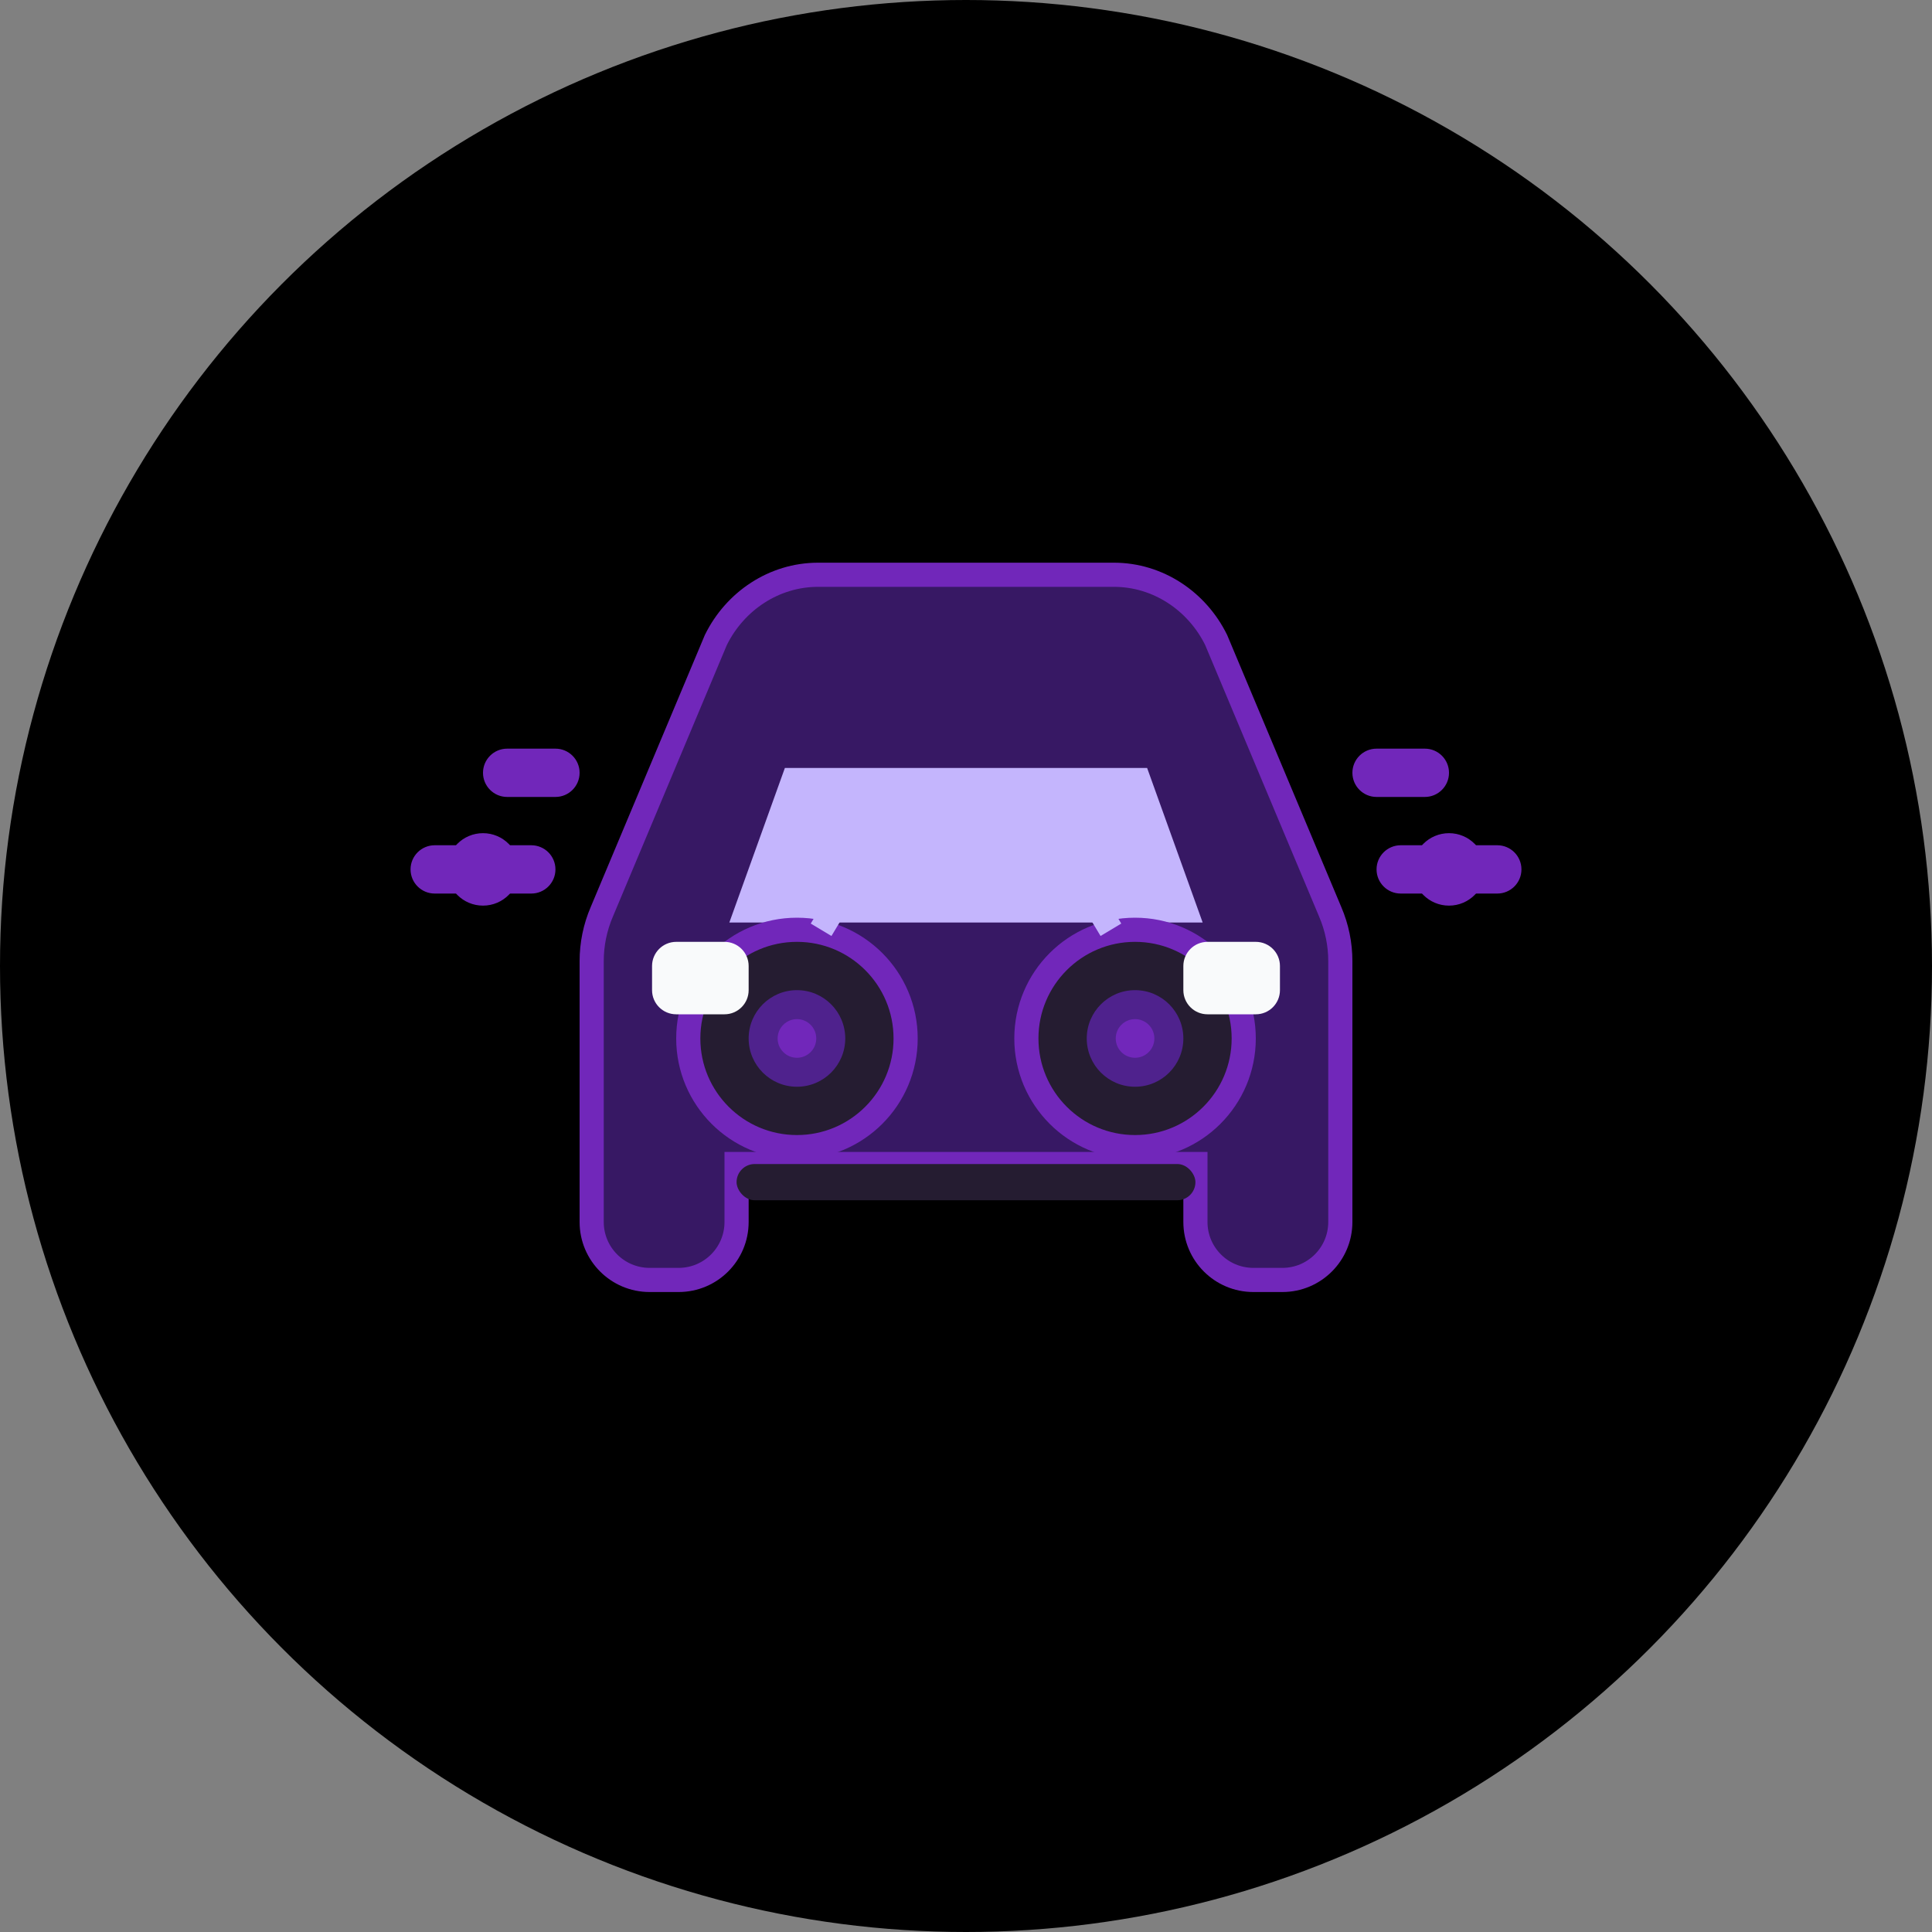 <svg
    width="80"
    height="80"
    viewBox="0 0 80 80"
    fill="none"
    xmlns="http://www.w3.org/2000/svg"
  >
    <rect x="0" y="0" width="80" height="80" fill="#808080" stroke="none"/>
    {/* Background gradient circle */}
    <circle cx="40" cy="40" r="40" fill="url(#carSharingGradient)" />
    
    {/* Subtle inner glow */}
    <circle cx="40" cy="40" r="36" fill="url(#carInnerGlow)" opacity="0.6" />
    
    {/* Primary car shape with better detail */}
    <path
      d="M55.5 39.8C55.5 39.095 55.358 38.4 55.078 37.75L50.358 26.5C49.564 24.887 47.946 23.8 46.126 23.8H33.874C32.054 23.8 30.436 24.887 29.642 26.5L24.922 37.75C24.642 38.4 24.5 39.095 24.5 39.8V50.6C24.5 51.926 25.574 53 26.9 53H28.1C29.426 53 30.5 51.926 30.5 50.6V48.2H49.5V50.6C49.5 51.926 50.574 53 51.9 53H53.1C54.426 53 55.5 51.926 55.5 50.6V39.8Z"
      fill="#371864"
      stroke="#7127ba"
      strokeWidth="1.5"
    />
    
    {/* Car windows with slight transparency */}
    <path
      d="M47.5 31.8H32.5L30.2 38.2H49.8L47.5 31.8Z"
      fill="#C4B5FD"
      fillOpacity="0.3"
    />
    
    {/* Wheels with detailed hub caps */}
    <circle cx="33" cy="43" r="4.5" fill="#251c31" stroke="#7127ba" strokeWidth="1.5" />
    <circle cx="33" cy="43" r="2" fill="#4F228D" />
    <circle cx="33" cy="43" r="0.8" fill="#7127ba" />
    
    <circle cx="47" cy="43" r="4.5" fill="#251c31" stroke="#7127ba" strokeWidth="1.5" />
    <circle cx="47" cy="43" r="2" fill="#4F228D" />
    <circle cx="47" cy="43" r="0.8" fill="#7127ba" />
    
    {/* Headlights */}
    <path
      d="M27 40C27 39.448 27.448 39 28 39H30C30.552 39 31 39.448 31 40V41C31 41.552 30.552 42 30 42H28C27.448 42 27 41.552 27 41V40Z"
      fill="#F9FAFB"
    />
    
    <path
      d="M49 40C49 39.448 49.448 39 50 39H52C52.552 39 53 39.448 53 40V41C53 41.552 52.552 42 52 42H50C49.448 42 49 41.552 49 41V40Z"
      fill="#F9FAFB"
    />
    
    {/* Windshield reflection */}
    <path
      d="M37 33.5L34 38.5"
      stroke="#C4B5FD"
      strokeWidth="0.7"
      strokeLinecap="round"
    />
    
    <path
      d="M43 33.5L46 38.5"
      stroke="#C4B5FD"
      strokeWidth="0.7"
      strokeLinecap="round"
    />
    
    {/* Car undercarriage */}
    <rect x="30.5" y="48.2" width="19" height="1.5" rx="0.75" fill="#251c31" />
    
    {/* Digital connection lines (car sharing concept) */}
    <path
      d="M17 36C17 35.448 17.448 35 18 35H22C22.552 35 23 35.448 23 36C23 36.552 22.552 37 22 37H18C17.448 37 17 36.552 17 36Z"
      fill="#7127ba"
      fillOpacity="0.7"
    />
    
    <path
      d="M57 36C57 35.448 57.448 35 58 35H62C62.552 35 63 35.448 63 36C63 36.552 62.552 37 62 37H58C57.448 37 57 36.552 57 36Z"
      fill="#7127ba"
      fillOpacity="0.7"
    />
    
    <path
      d="M20 32C20 31.448 20.448 31 21 31H23C23.552 31 24 31.448 24 32C24 32.552 23.552 33 23 33H21C20.448 33 20 32.552 20 32Z"
      fill="#7127ba"
      fillOpacity="0.7"
    />
    
    <path
      d="M56 32C56 31.448 56.448 31 57 31H59C59.552 31 60 31.448 60 32C60 32.552 59.552 33 59 33H57C56.448 33 56 32.552 56 32Z"
      fill="#7127ba"
      fillOpacity="0.7"
    />
    
    {/* Car-sharing connection symbols */}
    <circle cx="20" cy="36" r="1.5" fill="#7127ba" />
    <circle cx="60" cy="36" r="1.5" fill="#7127ba" />
    
    {/* Gradients definitions */}
    <defs>
      <linearGradient id="carSharingGradient" x1="15" y1="10" x2="65" y2="70" gradientUnits="userSpaceOnUse">
        <stop offset="0" stopColor="#251c31" />
        <stop offset="1" stopColor="#1a0b2e" />
      </linearGradient>
      <radialGradient id="carInnerGlow" cx="40" cy="40" r="36" gradientUnits="userSpaceOnUse">
        <stop offset="0.6" stopColor="#251c31" stopOpacity="0" />
        <stop offset="1" stopColor="#7127ba" stopOpacity="0.2" />
      </radialGradient>
    </defs>
  </svg>